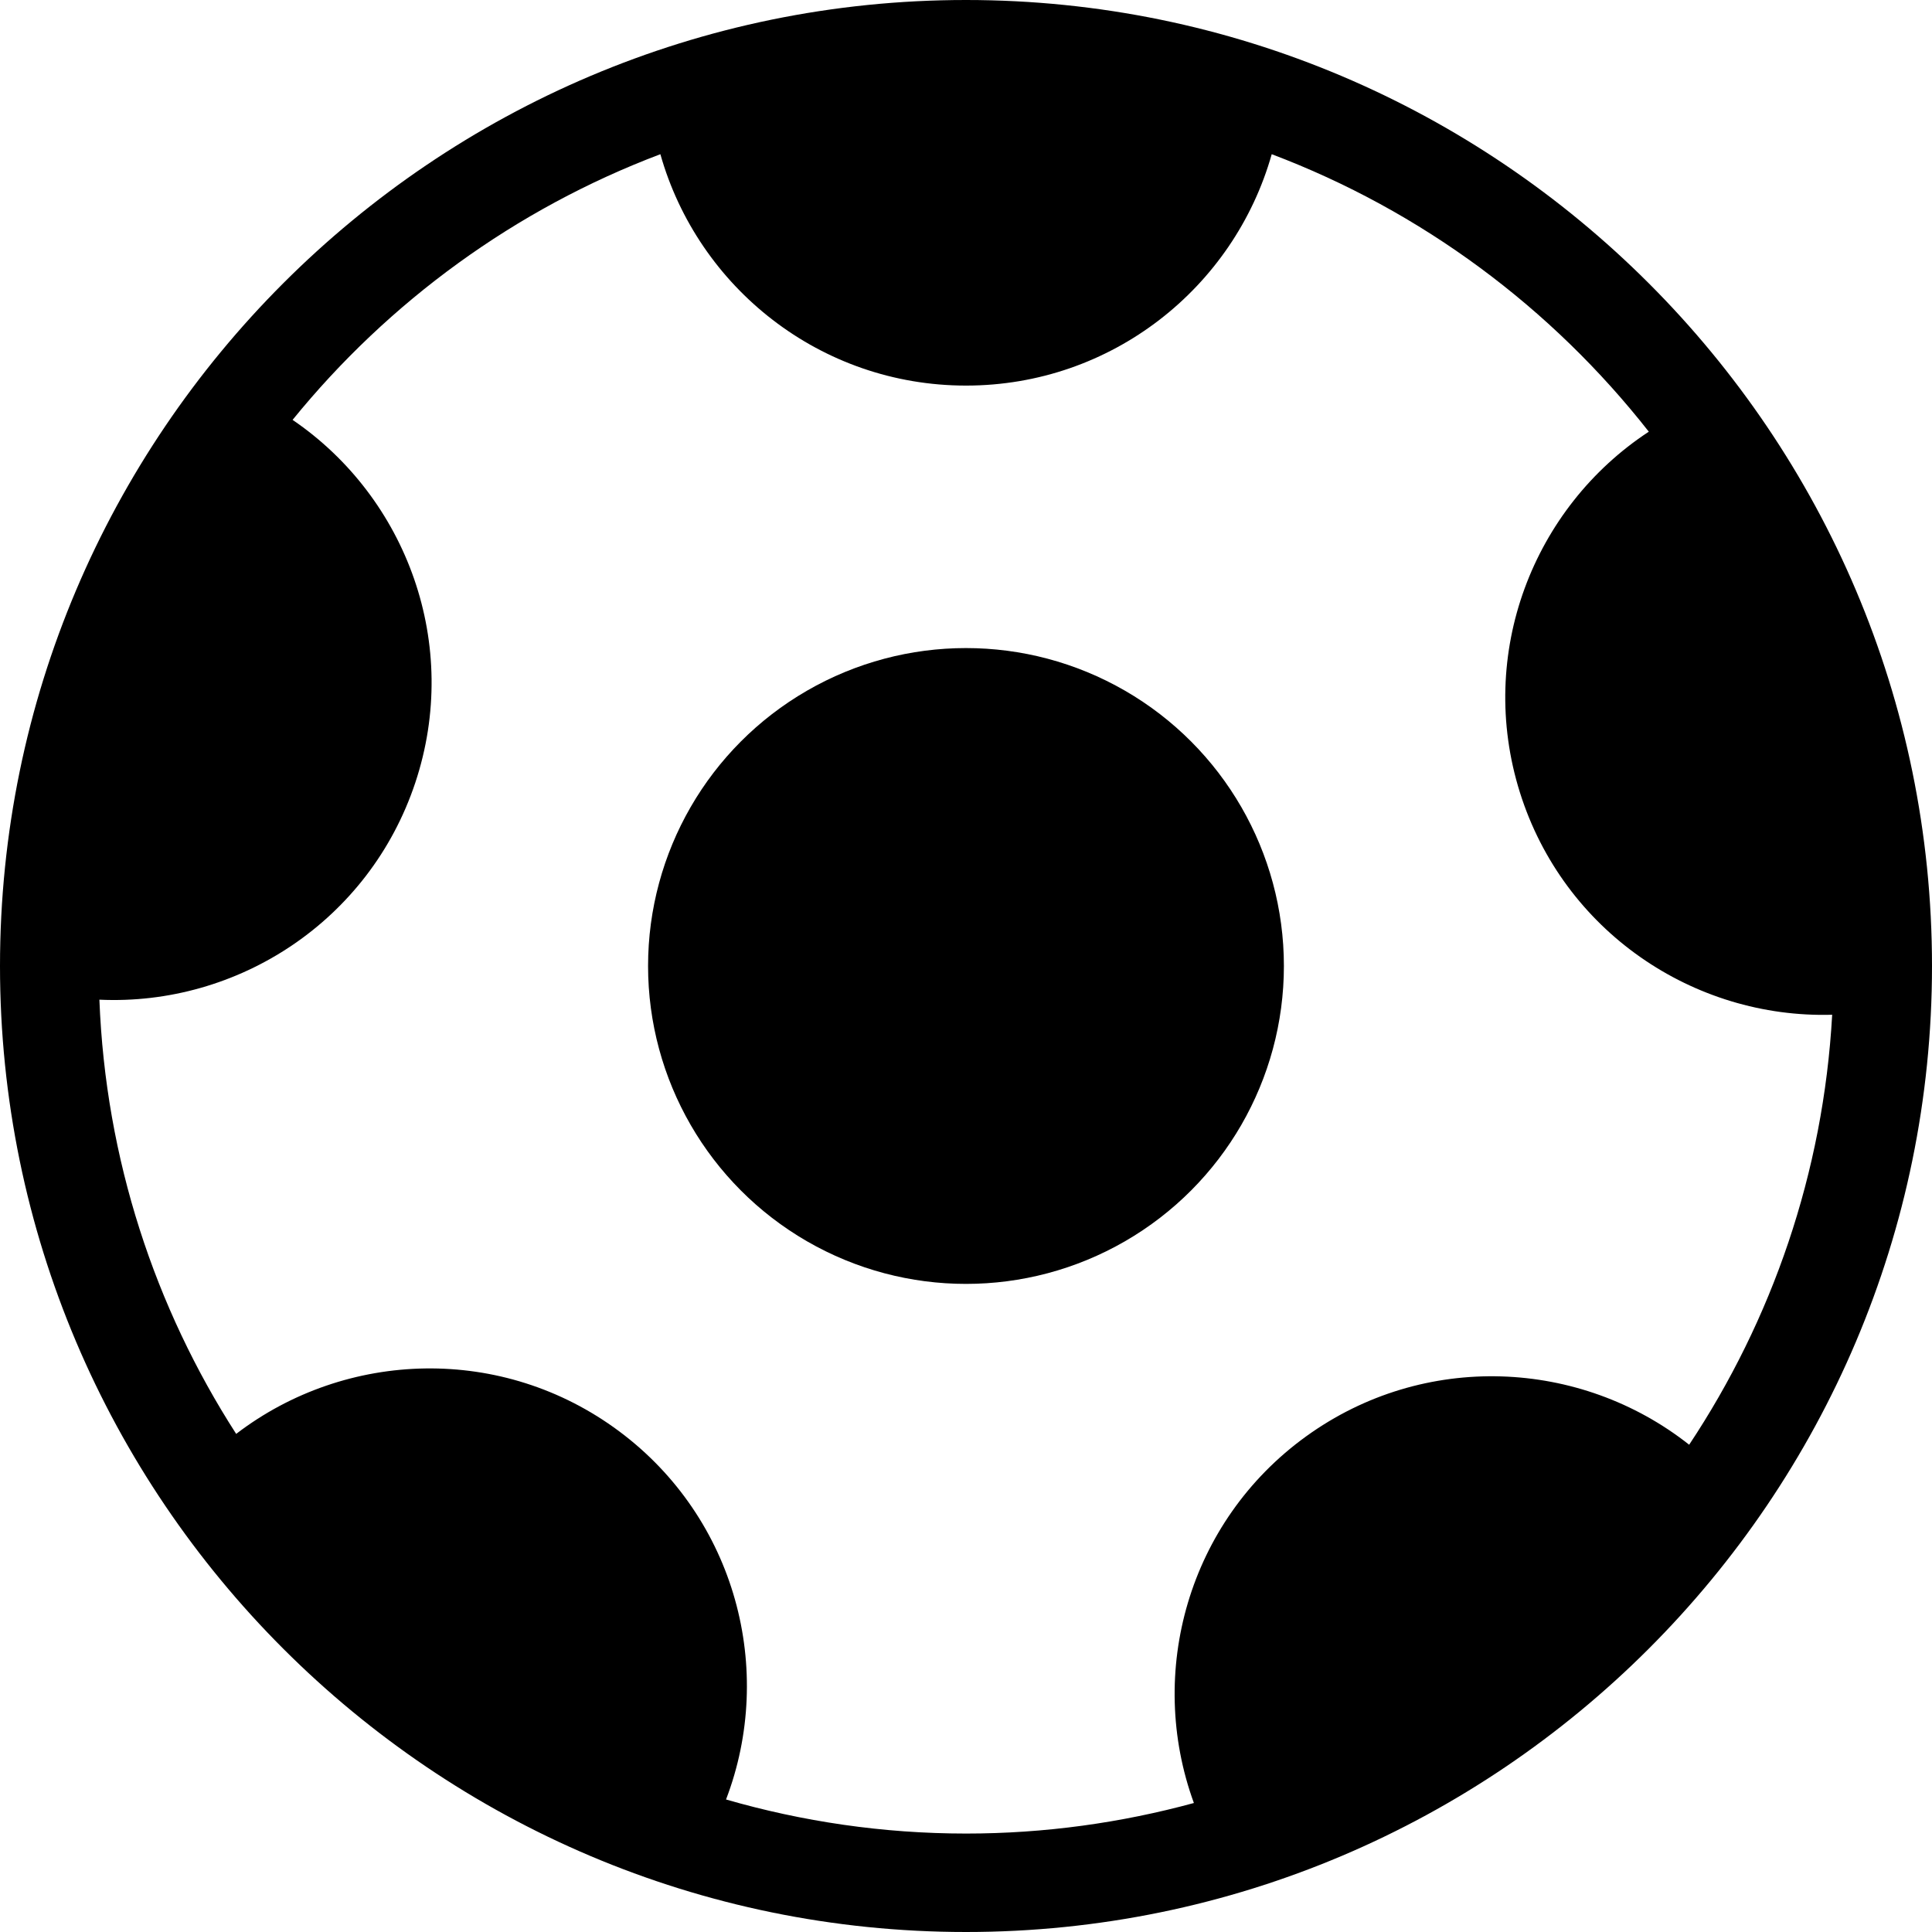 <?xml version="1.0" encoding="iso-8859-1"?>
<!-- Generator: Adobe Illustrator 16.0.0, SVG Export Plug-In . SVG Version: 6.00 Build 0)  -->
<!DOCTYPE svg PUBLIC "-//W3C//DTD SVG 1.1//EN" "http://www.w3.org/Graphics/SVG/1.1/DTD/svg11.dtd">
<svg version="1.1" id="Capa_1" xmlns="http://www.w3.org/2000/svg" xmlns:xlink="http://www.w3.org/1999/xlink" x="0px" y="0px"
	 width="58.875px" height="58.875px" viewBox="0 0 58.875 58.875" style="enable-background:new 0 0 58.875 58.875;"
	 xml:space="preserve">
<g>
	<g>
		<path d="M29.437,58.875c16.232,0,29.438-13.206,29.438-29.438S45.669,0,29.437,0S0,13.206,0,29.437S13.206,58.875,29.437,58.875z
			 M12.655,23.853c1.399-4.204-0.25-8.682-3.739-11.058c2.93-3.606,6.788-6.426,11.208-8.096c1.149,4.067,4.88,7.051,9.315,7.051
			s8.165-2.984,9.315-7.051c4.564,1.725,8.528,4.679,11.491,8.456c-3.529,2.316-5.254,6.763-3.929,10.99
			c1.328,4.232,5.291,6.899,9.517,6.778c-0.269,4.824-1.837,9.306-4.358,13.103c-3.314-2.618-8.082-2.85-11.674-0.254
			c-3.595,2.599-4.869,7.201-3.419,11.172c-2.214,0.603-4.54,0.931-6.942,0.931c-2.538,0-4.99-0.367-7.315-1.038
			c1.508-3.947,0.3-8.568-3.255-11.219c-3.553-2.648-8.322-2.488-11.673,0.078c-2.475-3.846-3.981-8.372-4.168-13.232
			C7.247,30.658,11.255,28.06,12.655,23.853z"/>
		<circle cx="29.437" cy="29.437" r="9.688"/>
	</g>
</g>
<g>
</g>
<g>
</g>
<g>
</g>
<g>
</g>
<g>
</g>
<g>
</g>
<g>
</g>
<g>
</g>
<g>
</g>
<g>
</g>
<g>
</g>
<g>
</g>
<g>
</g>
<g>
</g>
<g>
</g>
</svg>
